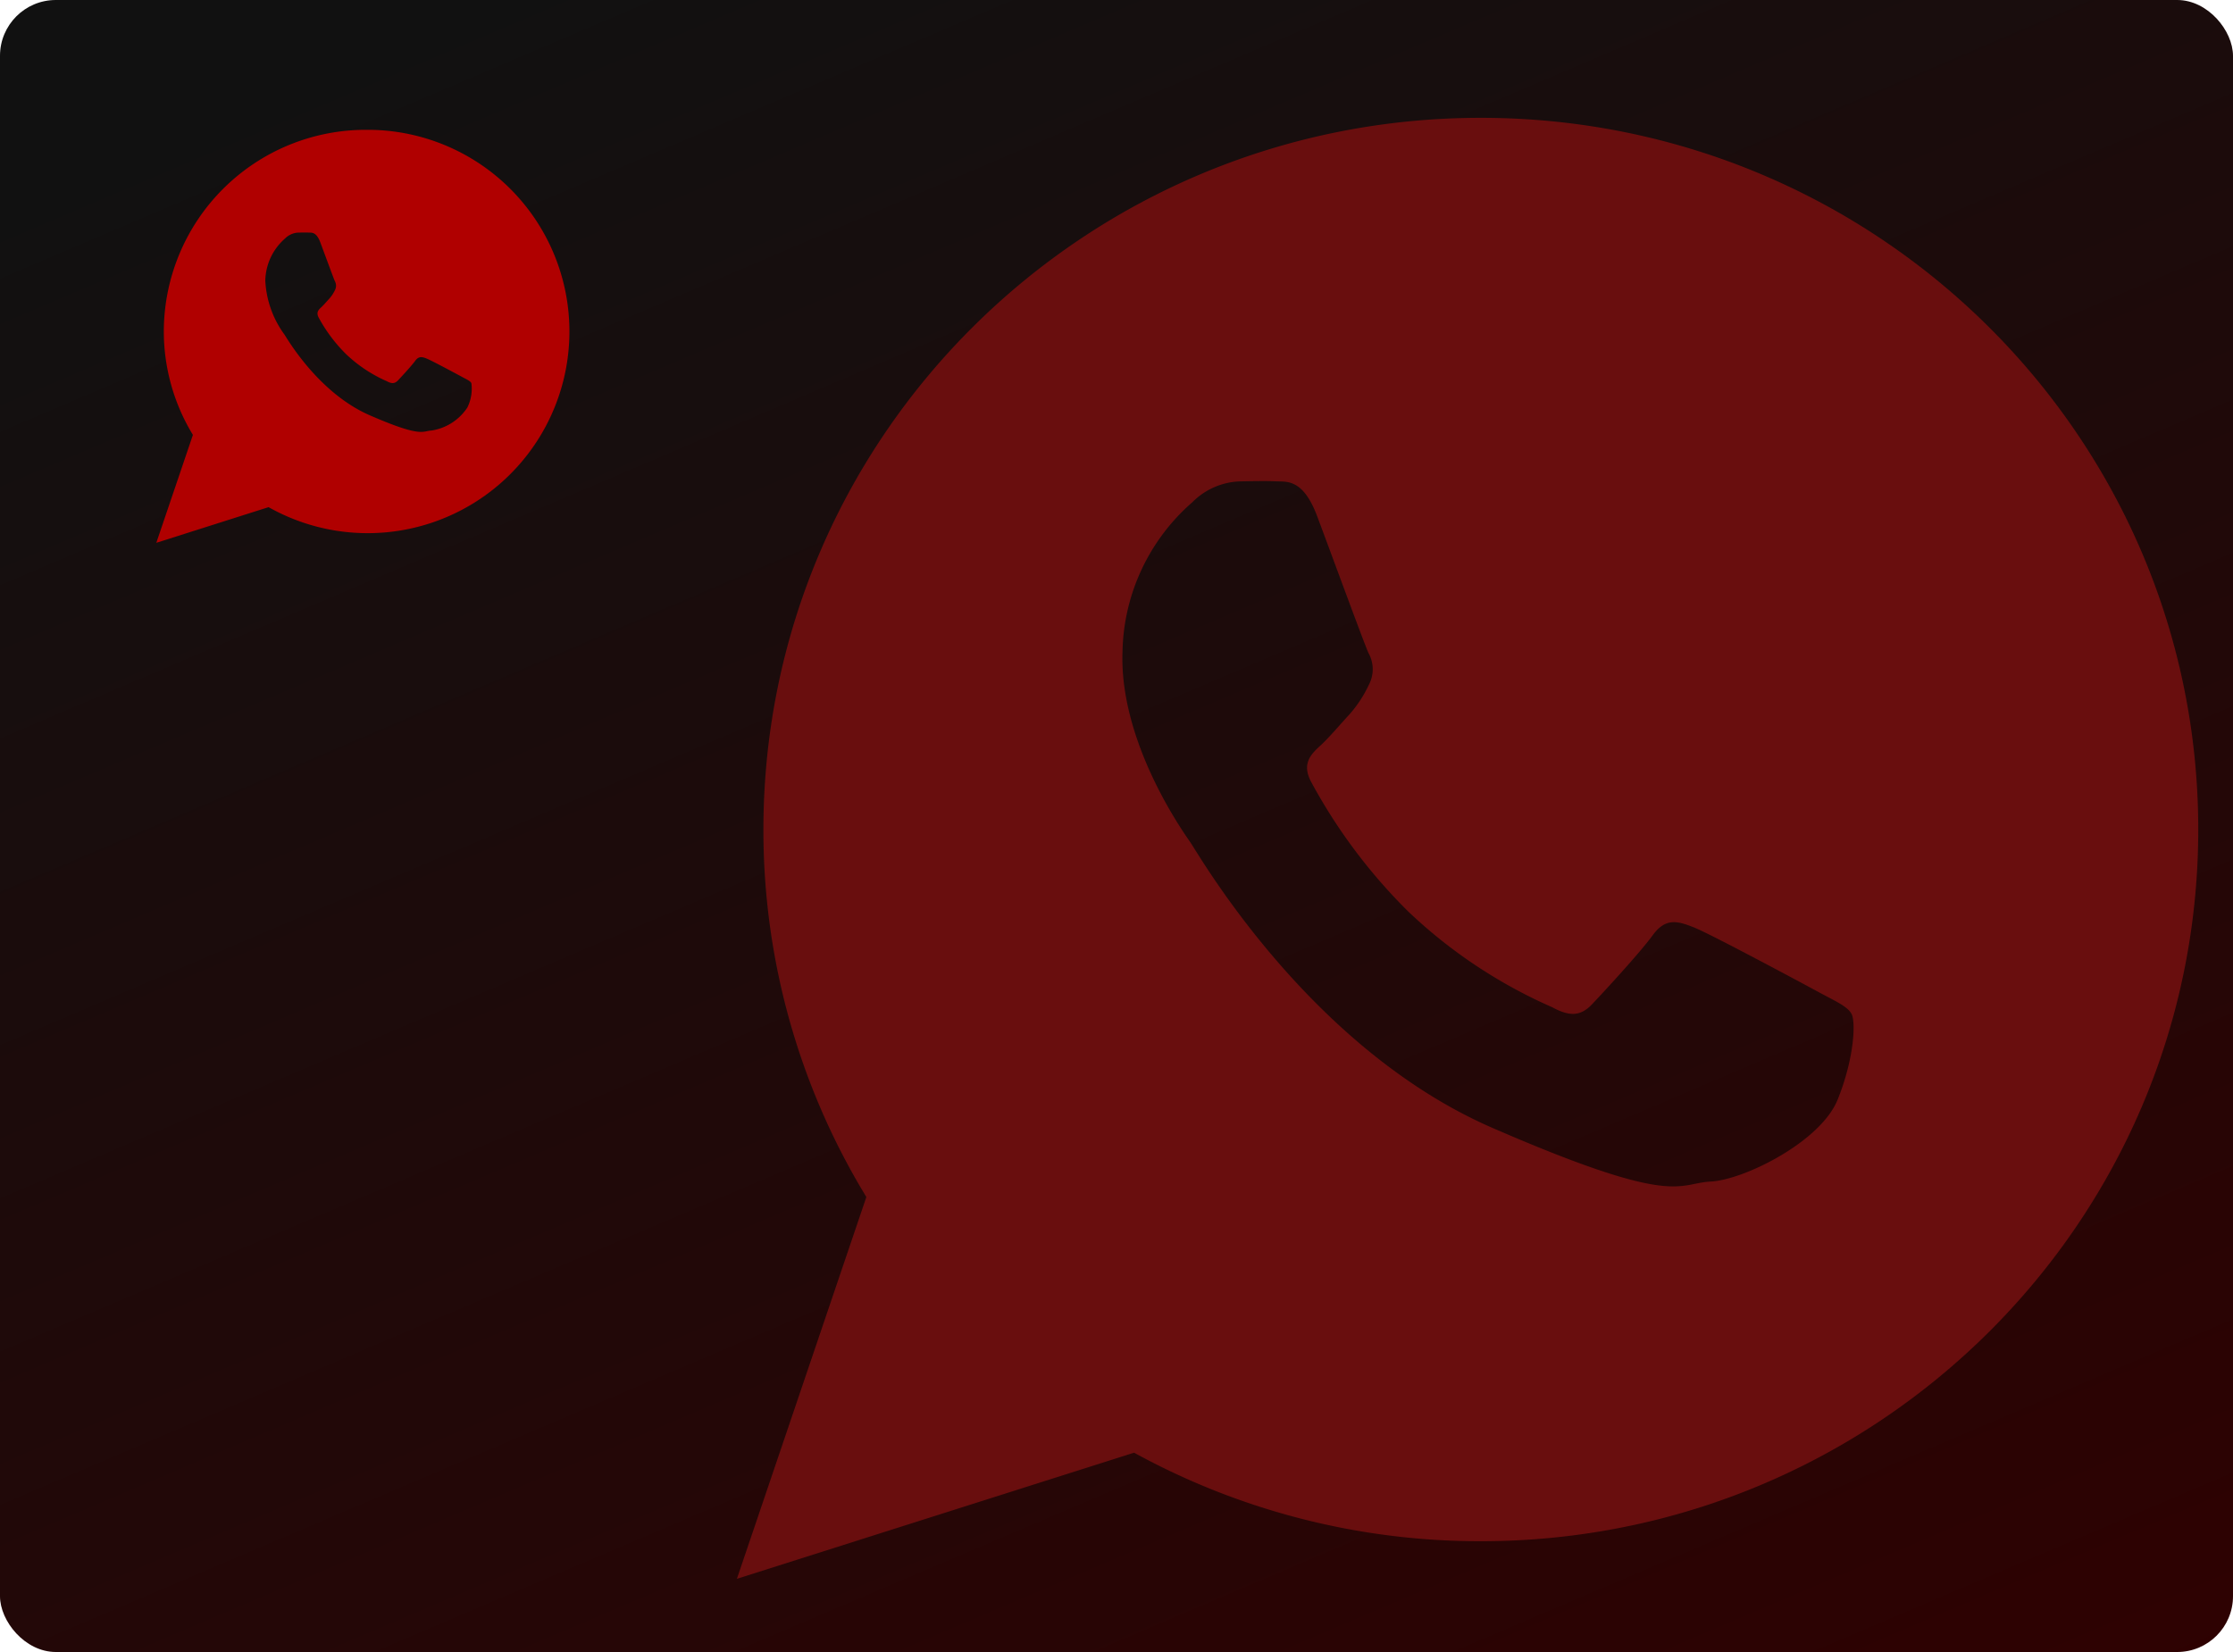<svg xmlns="http://www.w3.org/2000/svg" xmlns:xlink="http://www.w3.org/1999/xlink" width="200" height="148" viewBox="0 0 200 148">
  <defs>
    <style>
      .cls-1 {
        fill: url(#linear-gradient);
      }

      .cls-2 {
        fill: #b00000;
      }

      .cls-3 {
        fill: #690e0e;
      }
    </style>
    <linearGradient id="linear-gradient" x1="0.225" x2="0.898" y2="1.172" gradientUnits="objectBoundingBox">
      <stop offset="0" stop-color="#111111"/>
      <stop offset="1" stop-color="#310000"/>
    </linearGradient>
  </defs>
  <g id="Group_2326" data-name="Group 2326" transform="translate(-9 -354)">
    <rect id="Rectangle_1336" data-name="Rectangle 1336" class="cls-1" width="200" height="148" rx="5" transform="translate(9 354)"/>
    <path id="_367798" data-name="367798" class="cls-2" d="M50.835,32A18.094,18.094,0,0,0,32.672,50.024a17.837,17.837,0,0,0,2.606,9.307L32,69l10.056-3.195A18.068,18.068,0,1,0,50.835,32Zm9.032,24.868a4.692,4.692,0,0,1-3.213,2.071c-.852.045-.876.66-5.52-1.357s-7.437-6.925-7.658-7.241a8.908,8.908,0,0,1-1.714-4.828,5.147,5.147,0,0,1,1.768-3.776,1.779,1.779,0,0,1,1.258-.53c.366-.006.6-.011.873,0s.677-.057,1.028.879,1.193,3.234,1.3,3.468A.842.842,0,0,1,48,46.36a3.154,3.154,0,0,1-.492.75c-.242.26-.51.582-.726.78-.241.22-.493.46-.24.931A13.9,13.9,0,0,0,49,52.1a12.673,12.673,0,0,0,3.642,2.421c.455.248.727.221,1.01-.077s1.209-1.3,1.536-1.748.633-.361,1.052-.192,2.656,1.367,3.111,1.615.759.374.868.57a3.814,3.814,0,0,1-.353,2.177Z" transform="translate(-9 333.63)"/>
    <path id="_367798-2" data-name="367798" class="cls-3" d="M98.631,32C63.146,32,34.376,60.544,34.376,95.759a63.1,63.1,0,0,0,9.22,32.923L32,162.888l35.575-11.3a64.386,64.386,0,0,0,31.056,7.931c35.49,0,64.257-28.548,64.257-63.759S134.121,32,98.631,32Zm31.951,87.973c-1.512,3.748-8.348,7.168-11.365,7.325s-3.1,2.336-19.528-4.8S73.38,98,72.6,96.883,66.237,87.812,66.538,79.8a18.207,18.207,0,0,1,6.253-13.359,6.293,6.293,0,0,1,4.45-1.874c1.294-.021,2.132-.039,3.089,0s2.393-.2,3.637,3.108,4.22,11.439,4.6,12.268A2.977,2.977,0,0,1,88.6,82.8a11.158,11.158,0,0,1-1.742,2.654c-.858.92-1.8,2.057-2.569,2.761-.853.779-1.744,1.628-.847,3.292a49.171,49.171,0,0,0,8.7,11.609,44.831,44.831,0,0,0,12.884,8.565c1.611.878,2.573.78,3.572-.271s4.277-4.6,5.433-6.185,2.238-1.278,3.723-.68,9.4,4.837,11.007,5.712,2.686,1.323,3.071,2.016.263,3.953-1.248,7.7Z" transform="translate(43 332.556)"/>
  </g>
</svg>
